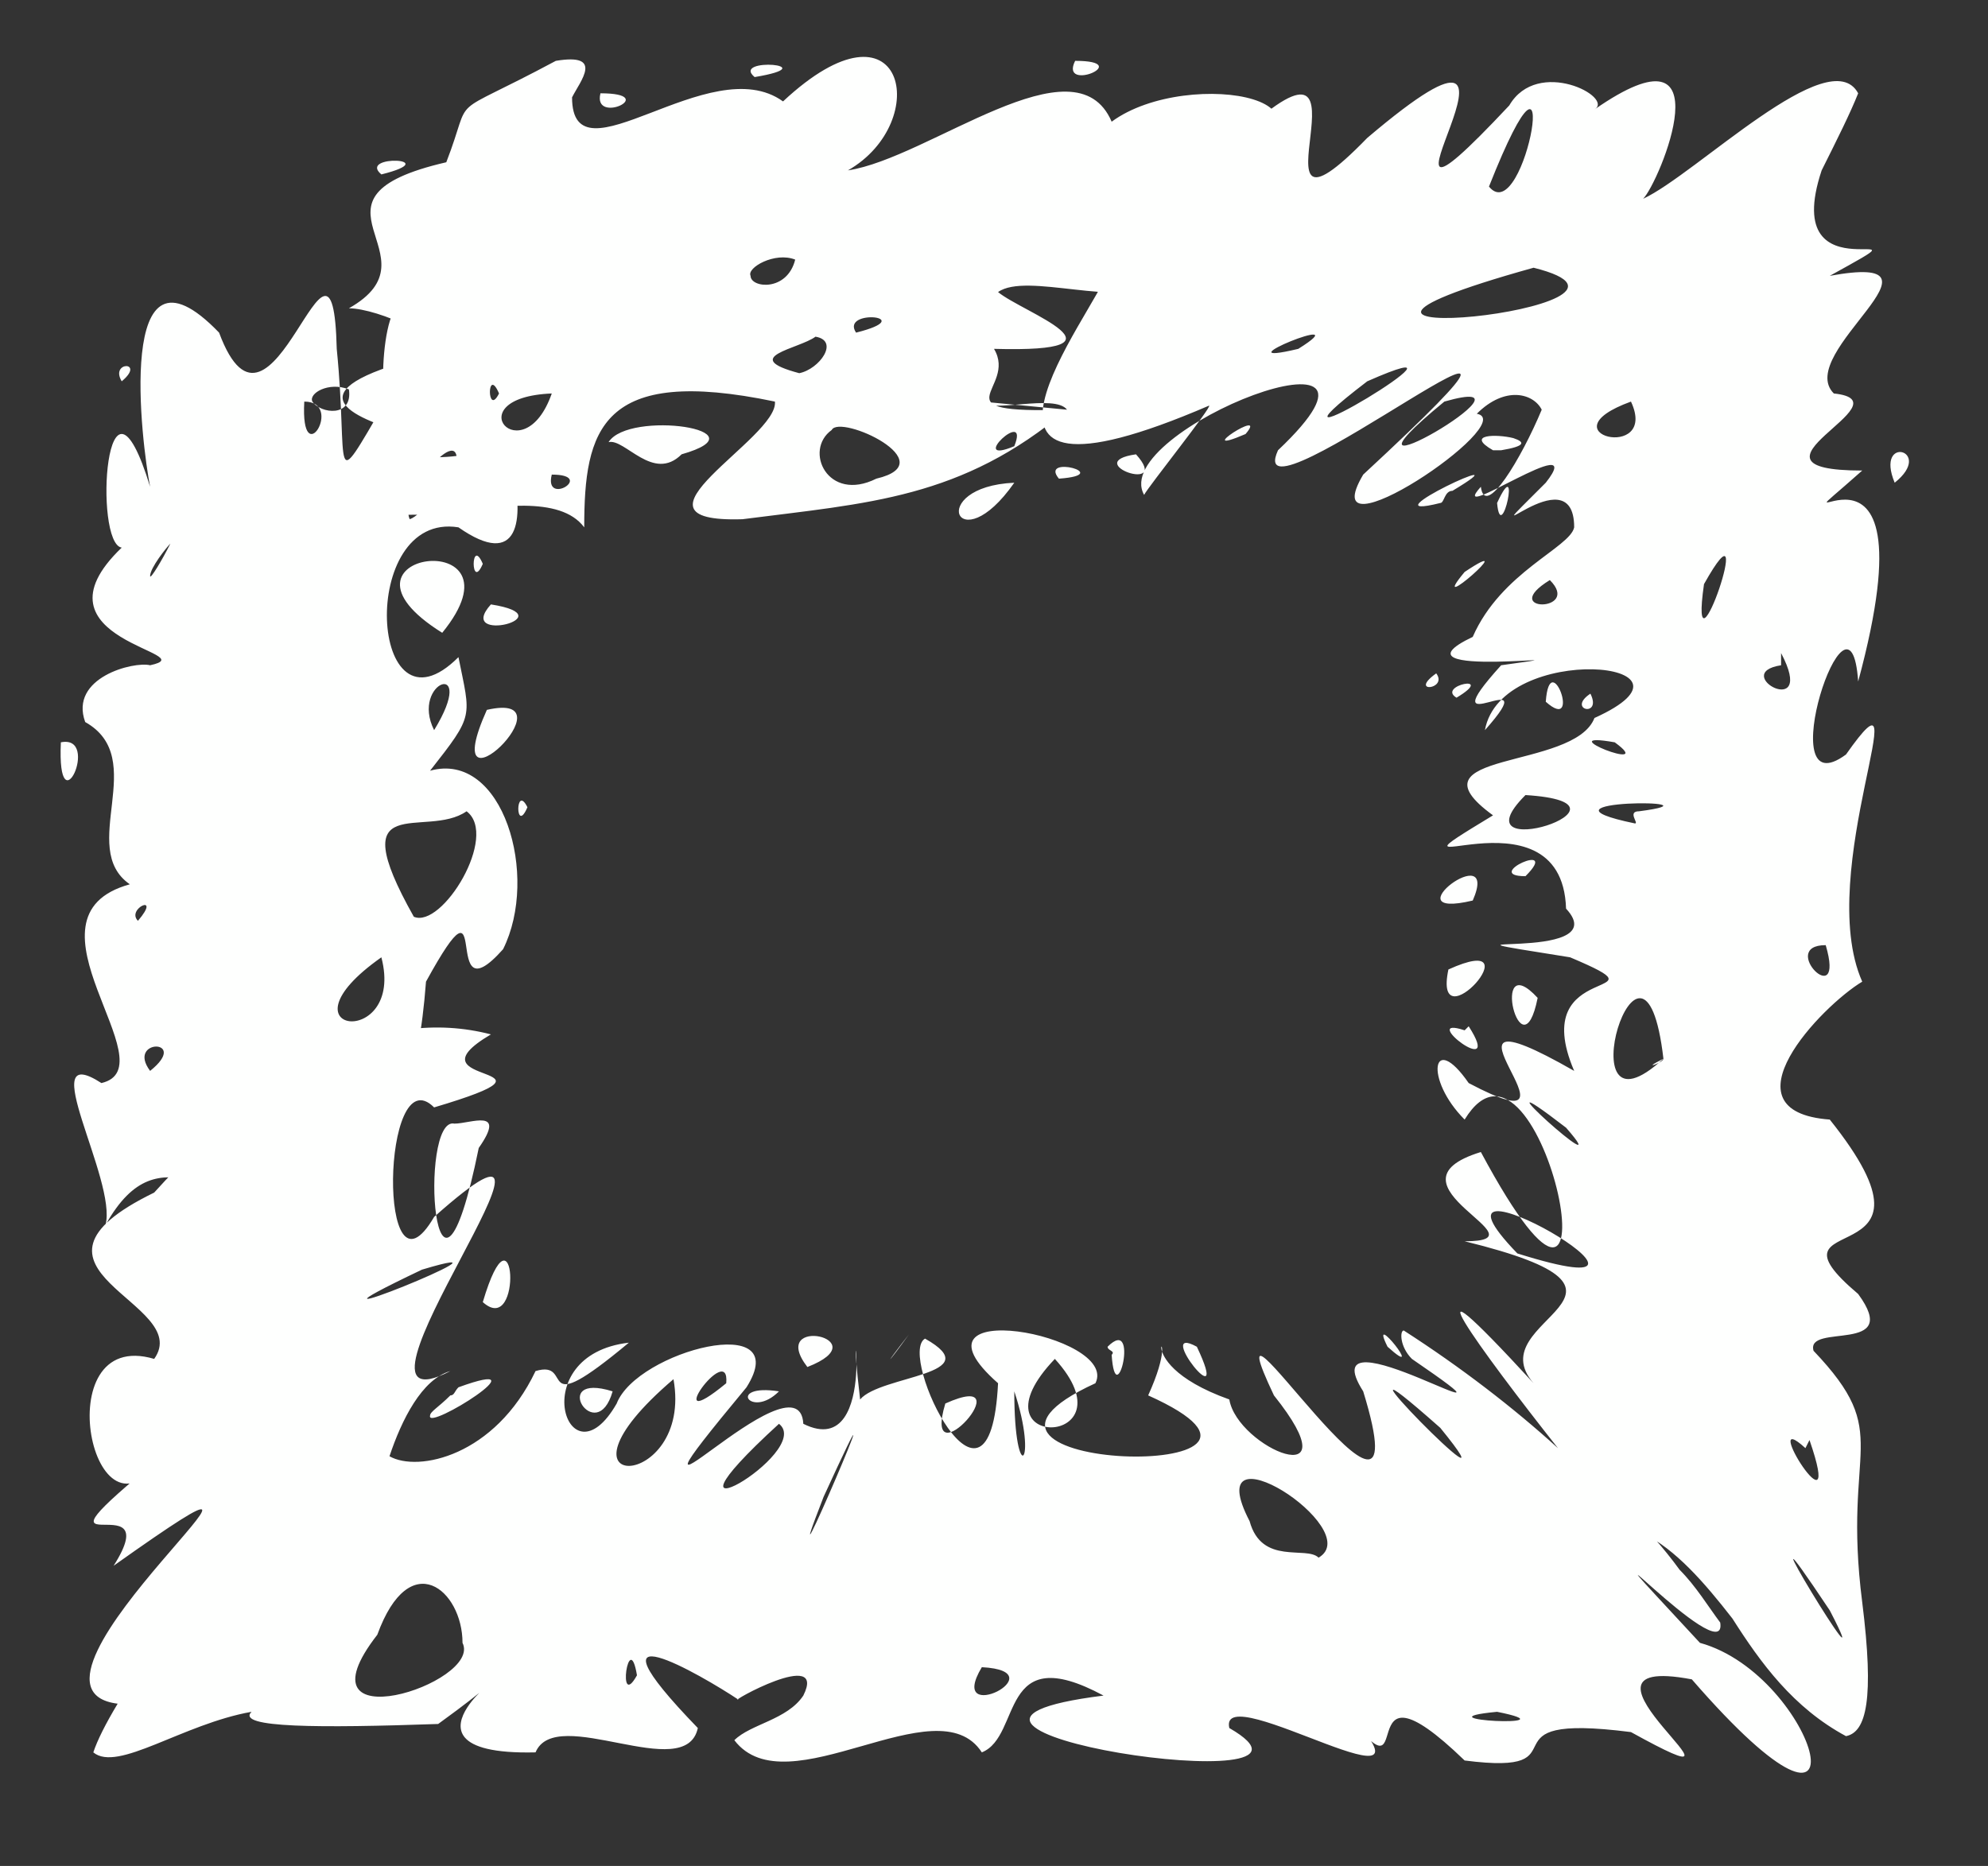 <?xml version="1.0" encoding="UTF-8" standalone="no"?><svg xmlns="http://www.w3.org/2000/svg" xmlns:xlink="http://www.w3.org/1999/xlink" clip-rule="evenodd" stroke-miterlimit="10" viewBox="0 0 49 46"><rect x="0" y="0" width="49" height="46" fill="#333333" stroke="none"/><desc>SVG generated by Keynote</desc><defs></defs><g transform="matrix(1.00, 0.00, -0.00, -1.00, 0.0, 46.0)"><path d="M 26.3 35.9 C 26.0 36.3 24.4 35.8 24.2 36.1 M 26.3 35.9 C 23.7 33.7 21.4 33.6 18.3 33.2 C 15.1 33.1 19.2 35.2 19.1 36.1 C 14.8 37.0 14.4 35.4 14.4 33.0 C 13.2 34.6 8.1 31.8 9.2 34.7 C 16.3 34.7 3.9 35.5 10.4 37.2 C 11.2 37.6 9.3 38.4 8.6 38.4 C 10.9 39.7 7.1 41.1 11.0 42.0 C 11.7 43.8 10.9 43.0 13.7 44.5 C 14.9 44.7 14.3 44.0 14.1 43.6 C 14.1 41.4 17.5 44.8 19.3 43.5 C 22.3 46.3 23.0 43.0 20.9 41.8 C 22.9 42.1 26.5 45.1 27.4 43.0 C 29.3 44.4 34.0 43.5 29.8 41.7 C 27.0 40.5 28.8 39.7 28.6 39.0 C 27.6 38.4 25.3 39.3 24.6 38.8 C 25.2 38.3 28.1 37.3 24.5 37.4 C 25.1 36.4 23.0 35.8 26.3 35.9 C 26.3 35.9 26.3 35.9 26.3 35.9 Z M 13.6 34.3 C 13.4 33.5 14.7 34.3 13.6 34.3 C 13.6 34.3 13.6 34.3 13.6 34.3 Z M 26.5 44.5 C 26.1 43.7 28.0 44.5 26.5 44.5 C 26.5 44.5 26.5 44.5 26.5 44.5 Z M 14.8 43.7 C 14.6 42.9 16.3 43.7 14.8 43.7 C 14.8 43.7 14.8 43.7 14.8 43.7 Z M 16.8 34.8 C 18.9 35.4 15.5 35.9 15.0 35.1 C 15.4 35.2 16.1 34.1 16.8 34.8 C 16.8 34.8 16.8 34.8 16.8 34.8 Z M 18.5 39.2 C 18.5 38.9 19.4 38.8 19.6 39.6 C 19.1 39.8 18.4 39.4 18.5 39.2 C 18.5 39.2 18.5 39.2 18.5 39.2 Z M 7.7 36.1 C 7.9 35.8 8.7 35.7 8.6 36.4 C 8.1 36.6 7.6 36.3 7.7 36.1 C 7.7 36.1 7.7 36.1 7.7 36.1 Z M 19.7 36.8 C 20.2 36.9 20.7 37.6 20.1 37.7 C 19.7 37.4 18.2 37.2 19.7 36.8 C 19.7 36.8 19.7 36.8 19.7 36.8 Z M 21.6 34.2 C 23.3 34.6 20.7 35.8 20.5 35.4 C 19.8 34.9 20.4 33.6 21.6 34.2 C 21.6 34.2 21.6 34.2 21.6 34.2 Z M 21.1 37.8 C 22.7 38.2 20.7 38.4 21.1 37.8 C 21.1 37.8 21.1 37.8 21.1 37.8 Z M 9.4 41.7 C 11.0 42.1 8.8 42.2 9.4 41.7 C 9.4 41.7 9.4 41.7 9.4 41.7 Z M 18.6 44.1 C 20.4 44.4 18.0 44.6 18.6 44.1 C 18.6 44.1 18.6 44.1 18.6 44.1 Z M 13.6 36.3 C 11.2 36.2 12.9 34.3 13.6 36.3 C 13.6 36.3 13.6 36.3 13.6 36.3 Z M 25.0 34.1 C 22.8 34.0 23.6 32.1 25.0 34.1 C 25.0 34.1 25.0 34.1 25.0 34.1 Z M 11.4 35.9 C 11.8 38.0 14.3 30.9 11.3 33.0 C 8.8 33.4 9.1 27.6 11.3 29.8 C 11.6 28.3 11.7 28.4 10.6 27.0 C 12.4 27.5 13.3 24.4 12.4 22.6 C 10.8 20.8 12.2 24.9 10.5 21.8 C 10.1 16.6 8.8 21.1 6.7 17.8 C 6.8 17.6 7.8 18.1 7.2 17.3 C 5.3 15.8 4.0 18.3 2.6 15.8 C 2.9 16.9 0.8 20.4 2.5 19.3 C 4.2 19.7 0.3 23.4 3.2 24.2 C 1.9 25.1 3.7 27.3 2.1 28.2 C 1.7 29.3 3.3 29.7 3.7 29.6 C 5.1 29.9 0.6 30.2 3.0 32.5 C 2.3 32.6 2.6 37.6 3.7 34.0 C 3.5 35.0 2.8 40.5 5.4 37.8 C 6.7 34.3 8.2 41.5 8.3 37.4 C 8.6 34.4 8.1 33.7 9.5 36.1 C 9.3 36.8 9.6 40.3 10.7 37.4 C 10.4 36.7 10.7 35.4 11.4 35.9 C 11.4 35.9 11.4 35.9 11.4 35.9 Z M 7.5 36.1 C 7.4 34.3 8.5 36.1 7.5 36.1 C 7.5 36.1 7.5 36.1 7.5 36.1 Z M 1.5 27.7 C 1.4 25.5 2.5 27.9 1.5 27.7 C 1.5 27.7 1.5 27.7 1.5 27.7 Z M 12.1 31.1 C 11.2 30.1 14.0 30.8 12.1 31.1 C 12.1 31.1 12.1 31.1 12.1 31.1 Z M 3.7 31.8 C 3.7 31.7 4.0 32.2 4.2 32.6 C 4.1 32.5 3.7 32.0 3.7 31.8 C 3.7 31.8 3.7 31.8 3.7 31.8 Z M 12.0 28.5 C 10.7 25.6 14.2 29.0 12.0 28.5 C 12.0 28.5 12.0 28.5 12.0 28.5 Z M 9.4 22.4 C 6.7 20.5 10.0 20.1 9.4 22.4 C 9.4 22.4 9.4 22.4 9.4 22.4 Z M 3.4 23.3 C 4.0 24.0 3.1 23.6 3.4 23.3 C 3.4 23.3 3.4 23.3 3.4 23.3 Z M 3.0 36.6 C 3.6 37.1 2.7 37.1 3.0 36.6 C 3.0 36.6 3.0 36.6 3.0 36.6 Z M 3.7 19.6 C 4.7 20.4 3.1 20.4 3.7 19.6 C 3.7 19.6 3.7 19.6 3.7 19.6 Z M 10.9 30.4 C 13.1 33.1 7.7 32.4 10.9 30.4 C 10.9 30.4 10.9 30.4 10.9 30.4 Z M 11.2 34.3 C 11.6 35.9 9.8 33.8 10.1 33.2 C 10.4 33.3 11.0 34.1 11.2 34.3 C 11.2 34.3 11.2 34.3 11.2 34.3 Z M 10.7 28.0 C 11.8 29.8 10.1 29.2 10.7 28.0 C 10.7 28.0 10.7 28.0 10.7 28.0 Z M 11.9 32.1 C 11.6 32.8 11.6 31.4 11.9 32.1 C 11.9 32.1 11.9 32.1 11.9 32.1 Z M 13.0 26.1 C 12.7 26.7 12.7 25.4 13.0 26.1 C 13.0 26.1 13.0 26.1 13.0 26.1 Z M 12.3 36.3 C 12.0 37.0 12.0 35.7 12.3 36.3 C 12.3 36.3 12.3 36.3 12.3 36.3 Z M 11.5 26.0 C 10.5 25.3 8.4 26.6 10.2 23.4 C 10.9 23.1 12.3 25.4 11.5 26.0 C 11.5 26.0 11.5 26.0 11.5 26.0 Z M 29.8 36.0 C 22.6 32.9 27.0 38.3 27.3 39.3 C 27.3 40.7 28.7 41.7 30.6 42.7 C 34.3 46.1 30.4 39.2 33.7 42.6 C 39.0 47.1 32.7 38.6 37.2 43.4 C 37.9 44.6 39.8 43.6 39.3 43.3 C 42.6 45.6 40.9 41.5 40.5 41.1 C 41.8 41.7 45.1 45.0 45.8 43.7 C 45.6 43.2 45.3 42.6 44.9 41.8 C 43.8 38.5 48.0 40.8 45.1 39.2 C 48.4 39.8 44.2 37.3 45.2 36.3 C 47.1 36.1 42.5 34.4 45.9 34.4 C 43.2 32.0 47.8 36.6 45.8 29.2 C 45.6 32.1 43.6 26.0 45.5 27.4 C 47.4 30.1 44.7 24.5 45.9 21.8 C 44.9 21.2 42.4 18.6 45.1 18.4 C 48.3 14.4 43.2 16.3 45.8 14.1 C 46.9 12.6 44.5 13.4 44.7 12.7 C 46.7 10.6 45.4 10.4 45.9 6.5 C 46.2 4.1 46.0 3.3 45.5 3.2 C 44.2 3.9 43.4 5.0 42.7 6.1 C 42.0 7.0 41.3 7.8 40.5 8.2 C 40.3 8.3 40.1 8.4 39.9 8.5 C 39.5 8.7 39.0 9.5 38.4 10.3 C 36.5 12.7 34.4 15.6 37.8 11.9 C 36.4 13.5 41.4 14.1 36.1 15.4 C 38.2 15.4 33.9 16.8 36.5 17.6 C 40.2 10.7 38.0 21.5 36.1 18.4 C 35.1 19.4 35.3 20.6 36.2 19.3 C 39.6 17.5 34.6 22.0 38.8 19.6 C 37.6 22.4 41.3 21.3 38.7 22.4 C 34.3 23.1 39.9 22.2 38.6 23.6 C 38.5 26.8 33.5 23.9 36.8 25.9 C 34.6 27.5 38.8 27.0 39.3 28.3 C 42.4 29.7 37.0 30.2 36.6 28.0 C 38.2 29.8 35.1 27.5 37.0 29.6 C 39.9 30.0 34.0 29.2 36.3 30.3 C 37.0 31.9 38.7 32.5 38.8 33.0 C 38.8 34.9 36.0 32.0 38.1 34.1 C 39.2 35.5 35.6 33.0 36.5 34.0 C 36.6 33.2 37.5 34.7 38.0 35.9 C 37.8 36.3 37.1 36.5 36.4 35.8 C 37.5 35.6 32.3 32.1 33.6 34.3 C 40.4 40.6 30.5 32.7 31.5 34.9 C 35.2 38.4 27.3 35.4 28.2 33.8 C 28.3 34.0 29.9 36.0 29.8 36.0 M 36.8 34.9 C 36.9 34.9 36.9 34.9 37.0 34.9 C 37.6 35.0 37.6 35.1 37.3 35.2 C 36.9 35.3 36.1 35.3 36.8 34.9 M 35.8 33.9 C 37.8 35.1 33.5 33.1 35.5 33.6 C 35.6 33.6 35.6 33.9 35.8 33.9 M 35.9 28.8 C 36.9 29.4 35.4 29.1 35.9 28.8 M 38.1 28.7 C 39.0 27.9 38.2 30.1 38.1 28.7 M 37.4 15.1 C 42.5 13.5 34.5 18.1 37.4 15.1 M 36.3 23.8 C 37.0 25.4 34.2 23.3 36.3 23.8 M 37.6 24.4 C 38.5 25.3 36.5 24.4 37.6 24.4 M 37.4 17.6 C 37.5 17.5 37.5 17.5 37.4 17.6 C 37.4 17.6 37.4 17.6 37.4 17.6 Z M 37.5 13.6 C 37.5 13.6 37.5 13.6 37.5 13.6 C 37.5 13.6 37.5 13.6 37.5 13.6 Z M 37.9 21.4 C 36.7 22.7 37.5 19.4 37.9 21.4 C 37.9 21.4 37.9 21.4 37.9 21.4 Z M 45.3 10.4 C 45.4 10.5 45.4 10.5 45.3 10.4 C 45.3 10.4 45.3 10.4 45.3 10.4 Z M 37.7 37.2 C 37.7 37.3 37.7 37.3 37.7 37.2 C 37.7 37.2 37.7 37.2 37.7 37.2 Z M 30.7 35.3 C 31.3 36.0 29.3 34.7 30.7 35.3 C 30.7 35.3 30.7 35.3 30.7 35.3 Z M 30.2 41.1 C 30.2 41.2 30.2 41.2 30.2 41.1 C 30.2 41.1 30.2 41.1 30.2 41.1 Z M 38.3 39.9 C 38.3 40.0 38.3 40.0 38.3 39.9 C 38.3 39.9 38.3 39.9 38.3 39.9 Z M 35.6 36.1 C 32.2 33.3 38.4 36.9 35.6 36.1 C 35.6 36.1 35.6 36.1 35.6 36.1 Z M 45.0 22.7 C 43.8 22.7 45.5 21.0 45.0 22.7 C 45.0 22.7 45.0 22.7 45.0 22.7 Z M 39.2 28.9 C 38.6 28.5 39.5 28.3 39.2 28.9 C 39.2 28.9 39.2 28.9 39.2 28.9 Z M 35.4 29.4 C 34.7 28.9 35.7 29.0 35.4 29.4 C 35.4 29.4 35.4 29.4 35.4 29.4 Z M 30.1 34.5 C 30.1 34.3 30.1 34.3 30.1 34.5 C 30.1 34.5 30.1 34.5 30.1 34.5 Z M 33.7 36.6 C 30.3 34.0 37.1 38.1 33.7 36.6 C 33.7 36.6 33.7 36.6 33.7 36.6 Z M 32.0 37.4 C 33.6 38.4 29.9 36.9 32.0 37.4 M 36.7 41.4 C 37.6 40.3 38.6 46.2 36.7 41.4 C 36.7 41.4 36.7 41.4 36.7 41.4 Z M 44.6 39.3 C 44.7 39.3 44.7 39.3 44.6 39.3 C 44.6 39.3 44.6 39.3 44.6 39.3 Z M 36.9 33.6 C 37.0 32.5 37.5 34.9 36.9 33.6 C 36.9 33.6 36.9 33.6 36.9 33.6 Z M 26.1 34.2 C 27.5 34.3 25.6 34.8 26.1 34.2 C 26.1 34.2 26.1 34.2 26.1 34.2 Z M 42.0 31.6 C 41.6 28.8 43.4 34.1 42.0 31.6 C 42.0 31.6 42.0 31.6 42.0 31.6 Z M 39.0 22.0 C 39.0 21.9 39.0 21.9 39.0 22.0 C 39.0 22.0 39.0 22.0 39.0 22.0 Z M 37.9 20.7 C 37.9 20.6 37.9 20.6 37.9 20.7 C 37.9 20.7 37.9 20.7 37.9 20.7 Z M 40.6 13.1 C 40.7 12.9 40.7 12.9 40.6 13.1 C 40.6 13.1 40.6 13.1 40.6 13.1 Z M 36.6 19.8 C 36.7 19.8 36.7 19.8 36.6 19.8 C 36.6 19.8 36.6 19.8 36.6 19.8 Z M 37.3 15.8 C 37.4 15.6 37.4 15.6 37.3 15.8 C 37.3 15.8 37.3 15.8 37.3 15.8 Z M 35.0 17.7 C 35.1 17.5 35.1 17.5 35.0 17.7 C 35.0 17.7 35.0 17.7 35.0 17.7 Z M 46.6 26.0 C 46.7 25.9 46.7 25.9 46.6 26.0 C 46.6 26.0 46.6 26.0 46.6 26.0 Z M 31.8 33.6 C 32.1 33.8 32.1 33.8 31.8 33.6 C 31.8 33.6 31.8 33.6 31.8 33.6 Z M 38.3 15.5 C 38.4 15.4 38.4 15.4 38.3 15.5 C 38.3 15.5 38.3 15.5 38.3 15.5 Z M 40.4 26.0 C 42.7 26.3 37.4 26.3 40.3 25.7 C 40.4 25.7 40.1 26.0 40.4 26.0 M 44.2 24.7 C 44.2 24.8 44.2 24.8 44.2 24.7 C 44.2 24.7 44.2 24.7 44.2 24.7 Z M 45.6 31.9 C 45.6 32.1 45.6 32.1 45.6 31.9 C 45.6 31.9 45.6 31.9 45.6 31.9 Z M 36.1 20.6 C 34.9 21.0 37.1 19.3 36.2 20.7 M 44.5 10.3 C 43.3 11.4 45.5 7.9 44.6 10.5 M 25.0 35.0 C 25.4 36.0 23.8 34.5 25.0 35.0 M 46.7 34.1 C 47.7 34.9 46.2 35.3 46.7 34.1 M 43.9 29.6 C 42.6 29.4 44.8 28.2 43.9 29.9 M 44.5 15.0 C 44.5 14.9 44.5 14.9 44.5 15.0 C 44.5 15.0 44.5 15.0 44.5 15.0 Z M 37.1 32.0 C 37.2 32.0 37.2 32.0 37.1 32.0 C 37.1 32.0 37.1 32.0 37.1 32.0 Z M 39.8 27.7 C 38.1 28.0 40.9 26.9 39.8 27.7 M 40.2 36.1 C 38.0 35.3 40.9 34.6 40.2 36.1 M 45.1 6.3 C 42.5 10.2 46.5 3.6 45.1 6.3 M 38.6 18.2 C 36.0 20.2 40.0 16.6 38.6 18.2 M 38.2 31.7 C 36.9 30.9 39.0 30.9 38.2 31.7 M 28.0 34.8 C 26.6 34.6 28.9 33.8 28.0 34.8 M 44.5 19.5 C 44.6 19.4 44.6 19.4 44.5 19.5 C 44.5 19.5 44.5 19.5 44.5 19.5 Z M 40.4 44.7 C 40.6 44.8 40.6 44.8 40.4 44.7 C 40.4 44.7 40.4 44.7 40.4 44.7 Z M 36.6 12.3 C 36.7 12.1 36.7 12.1 36.6 12.3 C 36.6 12.3 36.6 12.3 36.6 12.3 Z M 39.8 18.6 C 39.9 18.5 39.9 18.5 39.8 18.6 C 39.8 18.6 39.8 18.6 39.8 18.6 Z M 36.2 14.6 C 36.4 14.4 36.4 14.4 36.2 14.6 C 36.2 14.6 36.2 14.6 36.2 14.6 Z M 41.8 22.9 C 41.9 22.8 41.9 22.8 41.8 22.9 C 41.8 22.9 41.8 22.9 41.8 22.9 Z M 35.2 23.7 C 35.3 23.6 35.3 23.6 35.2 23.7 C 35.2 23.7 35.2 23.7 35.2 23.7 Z M 38.0 27.9 C 38.1 27.9 38.1 27.9 38.0 27.9 C 38.0 27.9 38.0 27.9 38.0 27.9 Z M 35.7 22.1 C 35.3 20.2 37.9 23.1 35.7 22.1 C 35.7 22.1 35.7 22.1 35.7 22.1 Z M 42.3 27.1 C 42.4 27.1 42.4 27.1 42.3 27.1 C 42.3 27.1 42.3 27.1 42.3 27.1 Z M 37.6 26.4 C 35.8 24.6 40.8 26.2 37.6 26.4 M 36.1 31.9 C 35.1 30.7 37.6 32.9 36.1 31.9 M 44.4 42.6 C 44.5 42.8 44.5 42.8 44.4 42.6 C 44.4 42.6 44.4 42.6 44.4 42.6 Z M 44.1 41.3 C 44.2 41.2 44.2 41.2 44.1 41.3 C 44.1 41.3 44.1 41.3 44.1 41.3 Z M 35.7 32.9 C 35.7 32.9 35.7 32.9 35.7 32.9 C 35.7 32.9 35.7 32.9 35.7 32.9 Z M 46.6 43.5 C 46.6 43.4 46.6 43.4 46.6 43.5 C 46.6 43.5 46.6 43.5 46.6 43.5 Z M 35.4 24.4 C 35.4 24.4 35.4 24.4 35.4 24.4 C 35.4 24.4 35.4 24.4 35.4 24.4 Z M 35.3 14.4 C 35.3 14.4 35.3 14.4 35.3 14.4 C 35.3 14.4 35.3 14.4 35.3 14.4 Z M 33.3 41.7 C 33.5 41.8 33.5 41.8 33.3 41.7 C 33.3 41.7 33.3 41.7 33.3 41.7 Z M 38.0 23.4 C 38.1 23.3 38.1 23.3 38.0 23.4 C 38.0 23.4 38.0 23.4 38.0 23.4 Z M 41.6 42.3 C 41.7 42.3 41.7 42.3 41.6 42.3 C 41.6 42.3 41.6 42.3 41.6 42.3 Z M 37.4 24.2 C 37.5 24.1 37.5 24.1 37.4 24.2 C 37.4 24.2 37.4 24.2 37.4 24.2 Z M 45.1 20.0 C 45.1 20.0 45.1 20.0 45.1 20.0 C 45.1 20.0 45.1 20.0 45.1 20.0 Z M 46.6 15.2 C 46.6 15.1 46.6 15.1 46.6 15.2 C 46.6 15.2 46.6 15.2 46.6 15.2 Z M 40.5 21.0 C 40.5 21.0 40.5 21.0 40.5 21.0 C 40.5 21.0 40.5 21.0 40.5 21.0 Z M 37.8 39.4 C 29.9 37.2 41.8 38.4 37.8 39.4 M 41.0 19.9 C 40.5 24.2 38.5 17.6 41.0 19.9 C 40.4 19.6 41.0 19.8 41.0 19.9 M 34.6 13.2 C 36.0 12.3 37.3 11.3 38.4 10.3 C 39.6 9.3 40.6 8.4 41.4 7.3 C 41.8 6.9 42.1 6.4 42.4 6.0 C 42.6 4.7 38.1 9.6 41.9 5.5 C 44.8 4.7 46.3 -0.7 41.7 4.6 C 38.0 5.3 44.0 1.2 40.2 3.3 C 36.3 3.8 39.2 2.2 36.1 2.6 C 33.1 5.5 35.1 1.2 33.1 3.9 C 36.0 0.9 30.0 4.7 30.3 3.4 C 33.6 1.5 20.8 3.4 27.2 4.2 C 24.6 5.6 25.2 3.2 24.2 2.8 C 23.1 4.5 19.4 1.4 18.1 3.1 C 18.5 3.5 19.4 3.6 19.8 4.2 C 20.4 5.4 17.9 4.0 18.2 4.1 C 17.3 4.7 14.2 6.5 17.2 3.4 C 16.9 2.0 13.7 4.0 13.2 2.8 C 9.0 2.7 13.7 5.6 10.8 3.5 C 7.9 3.4 5.8 3.4 6.2 3.8 C 4.5 3.5 2.9 2.3 2.3 2.8 C 2.4 3.1 2.6 3.5 2.9 4.0 C -0.3 4.4 9.0 11.8 2.8 7.4 C 4.2 9.6 0.2 7.0 4.0 10.1 C 2.3 7.5 1.1 13.3 3.8 12.5 C 4.8 13.9 -0.1 14.7 3.8 16.6 C 6.6 19.7 9.4 21.2 12.1 20.5 C 9.9 19.2 14.4 19.8 10.7 18.7 C 9.4 20.0 9.3 13.6 10.7 16.0 C 15.2 20.0 7.8 10.5 11.1 12.2 C 10.4 12.0 9.9 11.0 9.6 10.1 C 10.3 9.7 12.2 10.1 13.2 12.2 C 14.2 12.5 13.1 10.9 15.5 12.9 C 12.9 12.6 14.0 9.3 15.2 11.4 C 15.7 12.7 19.6 13.7 18.4 11.8 C 14.5 7.1 19.7 12.8 19.8 10.9 C 21.8 9.9 20.8 14.9 21.2 11.5 C 21.7 12.1 24.4 12.1 22.8 13.0 C 22.1 12.6 24.4 7.9 24.6 11.9 C 22.1 14.1 27.6 13.1 27.0 11.9 C 22.2 9.7 33.2 9.4 28.3 11.6 C 29.3 13.8 27.5 12.5 30.3 11.5 C 30.5 10.3 33.4 9.1 31.4 11.6 C 29.6 15.4 35.2 6.5 33.6 11.7 C 32.2 13.9 38.3 10.1 34.8 12.5 C 34.5 12.8 34.5 13.2 34.6 13.2 M 34.2 12.8 C 35.2 11.9 33.7 13.8 34.2 12.8 M 35.2 12.0 C 35.2 12.0 35.2 12.0 35.2 12.0 C 35.2 12.0 35.2 12.0 35.2 12.0 Z M 30.7 11.4 C 30.7 11.5 30.7 11.5 30.7 11.4 C 30.7 11.4 30.7 11.4 30.7 11.4 Z M 28.7 1.9 C 28.7 2.0 28.7 2.0 28.7 1.9 C 28.7 1.9 28.7 1.9 28.7 1.9 Z M 27.5 11.2 C 27.5 11.2 27.5 11.2 27.5 11.2 C 27.5 11.2 27.5 11.2 27.5 11.2 Z M 32.9 10.8 C 32.9 10.8 32.9 10.8 32.9 10.8 C 32.9 10.8 32.9 10.8 32.9 10.8 Z M 27.4 12.6 C 27.5 11.1 28.1 13.6 27.3 12.8 C 27.3 12.7 27.5 12.7 27.4 12.6 M 23.5 13.1 C 23.4 13.0 23.4 13.0 23.5 13.1 M 6.4 2.0 C 6.2 1.8 6.2 1.8 6.4 2.0 M 14.5 13.2 C 14.3 13.1 14.3 13.1 14.5 13.2 M 19.2 11.7 C 17.9 11.9 18.5 11.0 19.2 11.7 M 11.9 13.9 C 12.9 13.0 12.7 16.6 11.9 13.9 M 12.8 16.4 C 12.6 16.5 12.6 16.5 12.8 16.4 M 16.3 12.7 C 16.2 12.6 16.2 12.6 16.3 12.7 C 16.3 12.7 16.3 12.7 16.3 12.7 Z M 19.9 12.3 C 21.7 13.0 18.9 13.6 19.9 12.3 M 29.5 12.8 C 28.4 13.4 30.4 10.9 29.5 12.8 M 31.8 12.0 C 31.8 11.9 31.8 11.9 31.8 12.0 C 31.8 12.0 31.8 12.0 31.8 12.0 Z M 13.2 12.5 C 13.2 12.5 13.2 12.5 13.2 12.5 C 13.2 12.5 13.2 12.5 13.2 12.5 Z M 12.3 13.5 C 12.2 13.4 12.2 13.4 12.3 13.5 C 12.3 13.5 12.3 13.5 12.3 13.5 Z M 1.9 8.1 C 1.8 8.0 1.8 8.0 1.9 8.1 C 1.9 8.1 1.9 8.1 1.9 8.1 Z M 32.5 7.6 C 33.7 8.3 29.5 11.0 30.8 8.5 C 31.1 7.4 32.2 7.9 32.5 7.6 M 20.3 9.1 C 18.9 5.5 22.5 13.9 20.3 9.1 M 10.4 14.7 C 6.2 12.7 13.4 15.6 10.4 14.7 M 11.2 18.3 C 10.3 18.5 10.7 12.3 11.8 17.7 C 12.5 18.7 11.6 18.3 11.2 18.3 M 23.3 11.4 C 22.7 9.4 25.3 12.3 23.3 11.4 M 11.4 5.5 C 11.4 6.8 10.1 7.9 9.3 5.7 C 7.2 3.0 11.9 4.5 11.4 5.5 M 35.5 10.8 C 32.0 13.9 37.7 8.1 35.5 10.8 M 30.3 10.5 C 30.2 10.7 30.2 10.7 30.3 10.5 C 30.3 10.5 30.3 10.5 30.3 10.5 Z M 28.0 11.0 C 28.0 10.8 28.0 10.8 28.0 11.0 M 32.5 13.5 C 32.6 13.3 32.6 13.3 32.5 13.5 M 13.6 8.8 C 13.3 8.5 13.3 8.5 13.6 8.8 M 19.2 10.9 C 15.7 7.7 20.1 10.2 19.2 10.9 M 24.2 4.9 C 23.3 3.4 26.1 4.8 24.2 4.9 M 16.6 12.0 C 13.2 9.1 17.1 9.2 16.6 12.0 M 20.3 11.2 C 20.2 11.2 20.2 11.2 20.3 11.2 C 20.3 11.2 20.3 11.2 20.3 11.2 Z M 10.4 5.2 C 10.4 5.1 10.4 5.1 10.4 5.2 C 10.4 5.2 10.4 5.2 10.4 5.2 Z M 9.7 5.3 C 9.7 5.3 9.7 5.3 9.7 5.3 C 9.7 5.3 9.7 5.3 9.7 5.3 Z M 15.2 12.4 C 15.2 12.3 15.2 12.3 15.2 12.4 C 15.2 12.4 15.2 12.4 15.2 12.4 Z M 36.9 3.8 C 34.8 3.6 38.9 3.4 36.9 3.8 C 36.9 3.8 36.9 3.8 36.9 3.8 Z M 26.0 12.5 C 23.8 10.2 28.0 10.3 26.0 12.5 C 26.0 12.5 26.0 12.5 26.0 12.5 Z M 23.4 8.7 C 23.4 8.5 23.4 8.5 23.4 8.7 C 23.4 8.7 23.4 8.7 23.4 8.7 Z M 18.4 13.9 C 18.3 13.7 18.3 13.7 18.4 13.9 C 18.4 13.9 18.4 13.9 18.4 13.9 Z M 36.0 3.4 C 36.1 3.3 36.1 3.3 36.0 3.4 C 36.0 3.4 36.0 3.4 36.0 3.4 Z M 10.3 11.1 C 10.1 11.0 10.1 11.0 10.3 11.1 C 10.3 11.1 10.3 11.1 10.3 11.1 Z M 15.7 4.7 C 15.5 5.9 15.2 3.8 15.7 4.7 C 15.7 4.7 15.7 4.7 15.7 4.7 Z M 12.6 4.7 C 12.5 4.7 12.5 4.7 12.6 4.7 C 12.6 4.7 12.6 4.7 12.6 4.7 Z M 13.0 17.2 C 13.0 17.3 13.0 17.3 13.0 17.2 C 13.0 17.2 13.0 17.2 13.0 17.2 Z M 2.0 1.9 C 1.9 1.9 1.9 1.9 2.0 1.9 C 2.0 1.9 2.0 1.9 2.0 1.9 Z M 4.9 7.3 C 4.9 7.2 4.9 7.2 4.9 7.3 C 4.9 7.3 4.9 7.3 4.9 7.3 Z M 15.1 11.7 C 13.5 12.2 14.7 10.3 15.1 11.7 C 15.1 11.7 15.1 11.7 15.1 11.7 Z M 5.8 15.0 C 5.7 15.0 5.7 15.0 5.8 15.0 C 5.8 15.0 5.8 15.0 5.8 15.0 Z M 9.9 19.2 C 9.7 19.2 9.7 19.2 9.9 19.2 C 9.9 19.2 9.9 19.2 9.9 19.2 Z M 12.0 21.3 C 11.8 21.2 11.8 21.2 12.0 21.3 C 12.0 21.3 12.0 21.3 12.0 21.3 Z M 29.3 6.7 C 29.3 6.8 29.3 6.8 29.3 6.7 C 29.3 6.7 29.3 6.7 29.3 6.7 Z M 28.1 13.2 C 28.1 13.3 28.1 13.3 28.1 13.2 C 28.1 13.2 28.1 13.2 28.1 13.2 Z M 25.7 13.5 C 25.7 13.6 25.7 13.6 25.7 13.5 C 25.7 13.5 25.7 13.5 25.7 13.5 Z M 31.3 2.7 C 31.3 2.8 31.3 2.8 31.3 2.7 C 31.3 2.7 31.3 2.7 31.3 2.7 Z M 16.5 8.3 C 16.6 8.4 16.6 8.4 16.5 8.3 C 16.5 8.3 16.5 8.3 16.5 8.3 Z M 13.9 5.6 C 14.0 5.8 14.0 5.8 13.9 5.6 C 13.9 5.6 13.9 5.6 13.9 5.6 Z M 16.1 2.1 C 16.1 2.2 16.1 2.2 16.1 2.1 C 16.1 2.1 16.1 2.1 16.1 2.1 Z M 11.4 3.3 C 11.5 3.4 11.5 3.4 11.4 3.3 C 11.4 3.3 11.4 3.3 11.4 3.3 Z M 41.9 3.9 C 41.9 3.8 41.9 3.8 41.9 3.9 C 41.9 3.9 41.9 3.9 41.9 3.9 Z M 37.8 9.0 C 38.0 8.8 38.0 8.8 37.8 9.0 C 37.8 9.0 37.8 9.0 37.8 9.0 Z M 17.9 11.9 C 18.0 13.0 16.2 10.5 17.9 11.9 M 21.6 11.3 C 21.6 11.2 21.6 11.2 21.6 11.3 C 21.6 11.3 21.6 11.3 21.6 11.3 Z M 11.3 11.8 C 11.2 11.7 11.2 11.6 11.1 11.6 C 10.8 11.3 10.6 11.2 10.6 11.1 C 10.5 10.7 13.5 12.6 11.3 11.8 C 11.3 11.8 11.3 11.8 11.3 11.8 Z M 6.3 3.3 C 6.2 3.3 6.2 3.3 6.3 3.3 C 6.3 3.3 6.3 3.3 6.3 3.3 Z M 5.4 4.2 C 5.1 4.0 5.1 4.0 5.4 4.2 C 5.4 4.2 5.4 4.2 5.4 4.2 Z M 9.1 15.2 C 8.9 15.2 8.9 15.2 9.1 15.2 M 22.4 13.1 C 21.7 12.2 21.9 12.4 22.4 13.1 M 11.2 13.1 C 11.1 13.0 11.1 13.0 11.2 13.1 C 11.2 13.1 11.2 13.1 11.2 13.1 Z M 10.3 17.6 C 10.2 17.5 10.2 17.5 10.3 17.6 C 10.3 17.6 10.3 17.6 10.3 17.6 Z M 25.0 11.7 C 25.0 9.3 25.6 9.9 25.0 11.7 M 33.2 11.0 C 33.3 10.8 33.3 10.8 33.2 11.0 C 33.2 11.0 33.2 11.0 33.2 11.0 Z M 33.2 11.0 " fill="#FEFFFE"></path></g></svg>